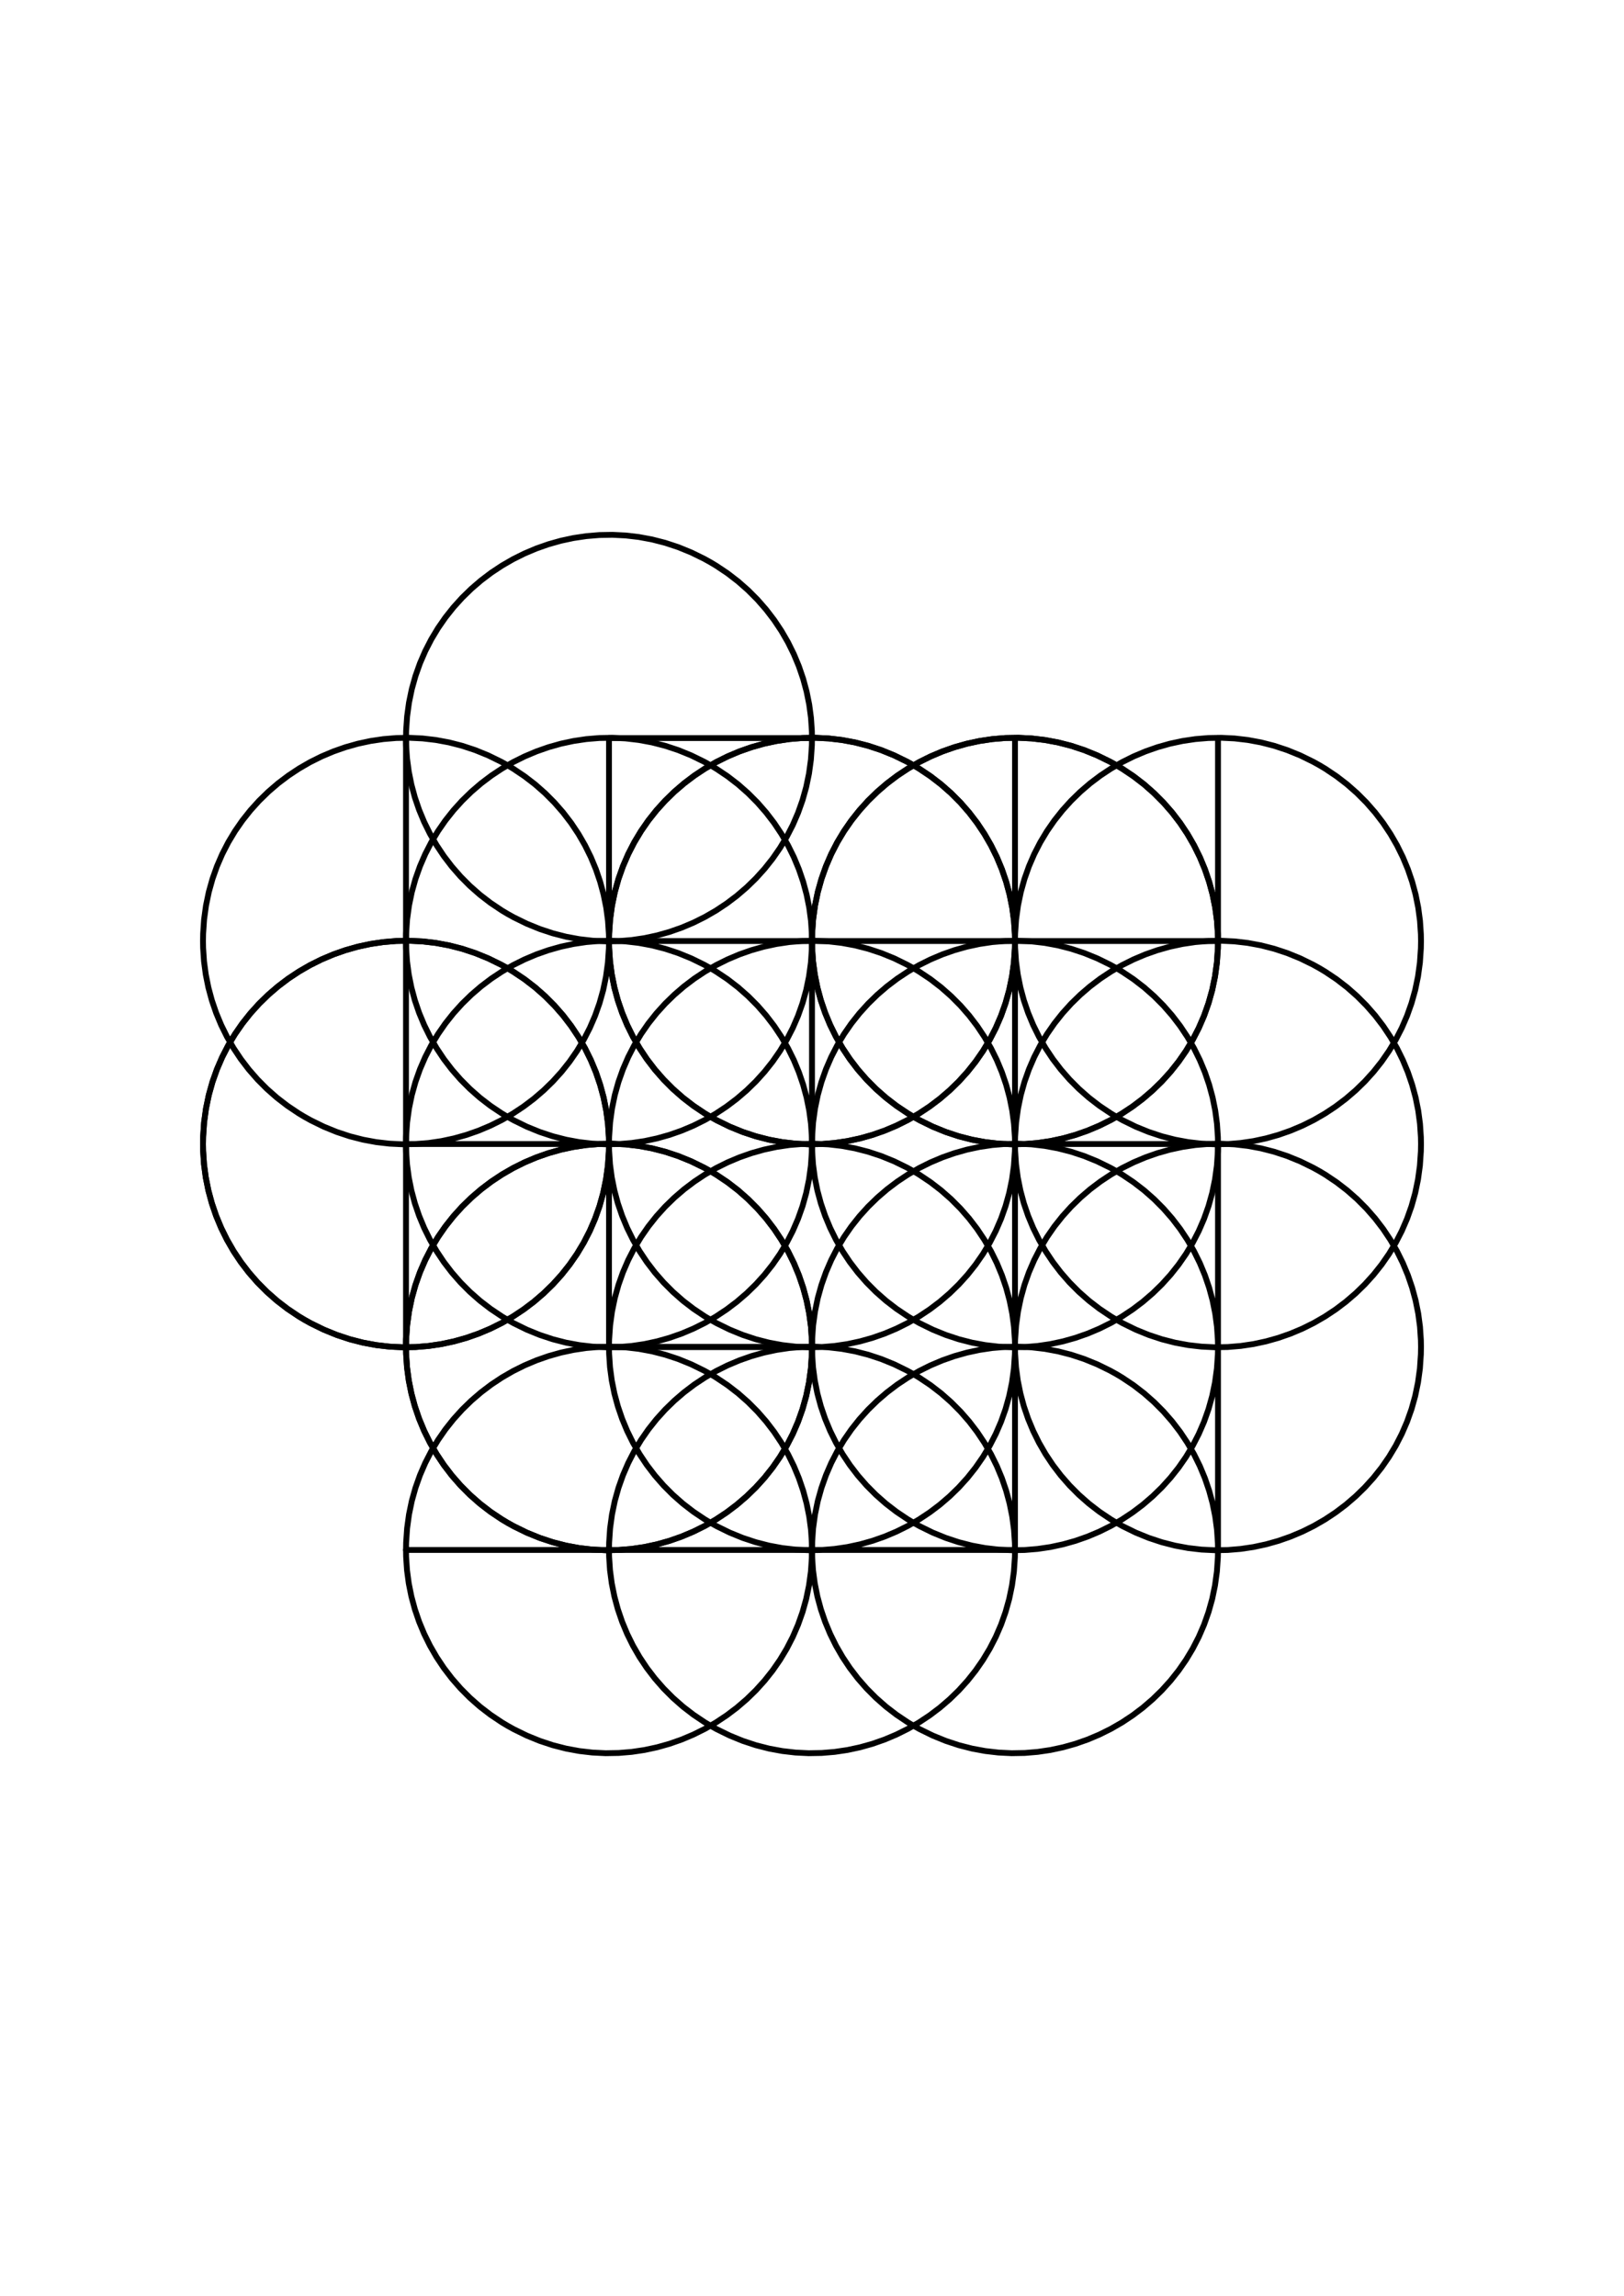 <?xml version="1.0" standalone="no"?>
<!DOCTYPE svg PUBLIC "-//W3C//DTD SVG 1.1//EN" 
    "http://www.w3.org/Graphics/SVG/1.1/DTD/svg11.dtd">
<svg width="29.7cm" height="42cm"
    xmlns="http://www.w3.org/2000/svg" version="1.1" viewBox="0 0 1052.362 1488.189">
  <g fill="none" stroke="black" stroke-width="0.1cm" stroke-linejoin="round" stroke-linecap="round">
    <path d="M394.636 609.892 L394.556 614.61 L393.927 623.874 L392.691 632.894 L390.874 641.657 L388.498 650.148 L385.589 658.355 L382.169 666.262 L378.264 673.857 L373.898 681.125 L369.093 688.052 L363.876 694.625 L358.268 700.829 L352.296 706.65 L345.982 712.075 L339.351 717.09 L332.428 721.681 L325.235 725.834 L317.797 729.535 L310.138 732.77 L302.283 735.525 L294.255 737.787 L286.079 739.541 L277.778 740.773 L269.377 741.47 L260.899 741.618 L252.369 741.202 L243.812 740.21 L235.25 738.626 L226.708 736.438 L218.211 733.63 L209.781 730.19 L201.444 726.104 L197.318 723.813 L193.548 721.552 L186.291 716.692 L179.42 711.401 L172.951 705.703 L166.896 699.621 L161.269 693.181 L156.085 686.405 L151.358 679.317 L147.1 671.943 L143.326 664.305 L140.05 656.427 L137.285 648.334 L135.046 640.05 L133.346 631.598 L132.199 623.002 L131.618 614.287 L131.545 609.892 L131.625 605.173 L132.254 595.91 L133.49 586.89 L135.307 578.127 L137.683 569.635 L140.592 561.429 L144.012 553.521 L147.917 545.926 L152.283 538.659 L157.088 531.731 L162.305 525.159 L167.913 518.955 L173.885 513.133 L180.199 507.708 L186.83 502.693 L193.754 498.102 L200.946 493.949 L208.384 490.249 L216.043 487.014 L223.898 484.258 L231.926 481.997 L240.102 480.243 L248.403 479.01 L256.804 478.313 L265.282 478.166 L273.812 478.581 L282.369 479.574 L290.931 481.157 L299.473 483.346 L307.971 486.153 L316.4 489.593 L324.737 493.68 L328.863 495.97 L332.633 498.231 L339.89 503.091 L346.761 508.382 L353.23 514.081 L359.285 520.162 L364.912 526.603 L370.096 533.379 L374.824 540.466 L379.081 547.841 L382.855 555.479 L386.131 563.356 L388.896 571.449 L391.135 579.734 L392.836 588.186 L393.983 596.782 L394.563 605.497 L394.636 609.892 L526.181 609.892 L526.101 614.61 L525.472 623.874 L524.237 632.894 L522.419 641.657 L520.044 650.148 L517.134 658.355 L513.715 666.262 L509.81 673.857 L505.443 681.125 L500.639 688.052 L495.421 694.625 L489.814 700.829 L483.841 706.65 L477.528 712.075 L470.897 717.09 L463.973 721.681 L456.78 725.834 L449.342 729.535 L441.684 732.77 L433.828 735.525 L425.8 737.787 L417.624 739.541 L409.323 740.773 L400.922 741.47 L392.444 741.618 L383.915 741.202 L375.357 740.21 L366.795 738.626 L358.253 736.438 L349.756 733.63 L341.327 730.19 L332.99 726.104 L328.863 723.813 L325.094 721.552 L317.836 716.692 L310.966 711.401 L304.496 705.703 L298.441 699.621 L292.815 693.181 L287.631 686.405 L282.903 679.317 L278.645 671.943 L274.871 664.305 L271.595 656.427 L268.83 648.334 L266.591 640.05 L264.891 631.598 L263.744 623.002 L263.164 614.287 L263.091 609.892 L263.17 605.173 L263.8 595.91 L265.035 586.89 L266.853 578.127 L269.228 569.635 L272.138 561.429 L275.557 553.521 L279.462 545.926 L283.829 538.659 L288.633 531.731 L293.851 525.159 L299.458 518.955 L305.43 513.133 L311.744 507.708 L318.375 502.693 L325.299 498.102 L332.492 493.949 L339.93 490.249 L347.588 487.014 L355.443 484.258 L363.471 481.997 L371.648 480.243 L379.948 479.01 L388.35 478.313 L396.827 478.166 L405.357 478.581 L413.915 479.574 L422.476 481.157 L431.018 483.346 L439.516 486.153 L447.945 489.593 L456.282 493.68 L460.408 495.97 L464.178 498.231 L471.436 503.091 L478.306 508.382 L484.776 514.081 L490.831 520.162 L496.457 526.603 L501.641 533.379 L506.369 540.466 L510.627 547.841 L514.401 555.479 L517.677 563.356 L520.441 571.449 L522.681 579.734 L524.381 588.186 L525.528 596.782 L526.108 605.497 L526.181 609.892 L526.181 741.437 L526.101 746.156 L525.472 755.419 L524.237 764.439 L522.419 773.202 L520.044 781.694 L517.134 789.9 L513.715 797.808 L509.81 805.402 L505.443 812.67 L500.639 819.597 L495.421 826.17 L489.814 832.374 L483.841 838.195 L477.528 843.621 L470.897 848.636 L463.973 853.227 L456.78 857.379 L449.342 861.08 L441.684 864.315 L433.828 867.07 L425.8 869.332 L417.624 871.086 L409.323 872.318 L400.922 873.015 L392.444 873.163 L383.915 872.748 L375.357 871.755 L366.795 870.172 L358.253 867.983 L349.756 865.176 L341.327 861.736 L332.99 857.649 L328.863 855.359 L325.094 853.098 L317.836 848.238 L310.966 842.947 L304.496 837.248 L298.441 831.167 L292.815 824.726 L287.631 817.95 L282.903 810.863 L278.645 803.488 L274.871 795.85 L271.595 787.972 L268.83 779.879 L266.591 771.595 L264.891 763.143 L263.744 754.547 L263.164 745.832 L263.091 741.437 L263.17 736.718 L263.8 727.455 L265.035 718.435 L266.853 709.672 L269.228 701.18 L272.138 692.974 L275.557 685.066 L279.462 677.472 L283.829 670.204 L288.633 663.277 L293.851 656.704 L299.458 650.5 L305.43 644.679 L311.744 639.253 L318.375 634.238 L325.299 629.647 L332.492 625.495 L339.93 621.794 L347.588 618.559 L355.443 615.804 L363.471 613.542 L371.648 611.788 L379.948 610.556 L388.35 609.859 L396.827 609.711 L405.357 610.126 L413.915 611.119 L422.476 612.702 L431.018 614.891 L439.516 617.698 L447.945 621.138 L456.282 625.225 L460.408 627.515 L464.178 629.776 L471.436 634.636 L478.306 639.927 L484.776 645.626 L490.831 651.707 L496.457 658.148 L501.641 664.924 L506.369 672.011 L510.627 679.386 L514.401 687.024 L517.677 694.902 L520.441 702.995 L522.681 711.279 L524.381 719.731 L525.528 728.327 L526.108 737.042 L526.181 741.437 L526.181 609.892 L657.726 609.892 L657.647 614.61 L657.017 623.874 L655.782 632.894 L653.964 641.657 L651.589 650.148 L648.679 658.355 L645.26 666.262 L641.355 673.857 L636.988 681.125 L632.184 688.052 L626.966 694.625 L621.359 700.829 L615.387 706.65 L609.073 712.075 L602.442 717.09 L595.518 721.681 L588.325 725.834 L580.887 729.535 L573.229 732.77 L565.374 735.525 L557.346 737.787 L549.169 739.541 L540.868 740.773 L532.467 741.47 L523.99 741.618 L515.46 741.202 L506.902 740.21 L498.34 738.626 L489.799 736.438 L481.301 733.63 L472.872 730.19 L464.535 726.104 L460.408 723.813 L456.639 721.552 L449.381 716.692 L442.511 711.401 L436.041 705.703 L429.986 699.621 L424.36 693.181 L419.176 686.405 L414.448 679.317 L410.19 671.943 L406.416 664.305 L403.14 656.427 L400.376 648.334 L398.136 640.05 L396.436 631.598 L395.289 623.002 L394.709 614.287 L394.636 609.892 L394.716 605.173 L395.345 595.91 L396.58 586.89 L398.398 578.127 L400.773 569.635 L403.683 561.429 L407.102 553.521 L411.007 545.926 L415.374 538.659 L420.178 531.731 L425.396 525.159 L431.003 518.955 L436.976 513.133 L443.289 507.708 L449.92 502.693 L456.844 498.102 L464.037 493.949 L471.475 490.249 L479.133 487.014 L486.989 484.258 L495.016 481.997 L503.193 480.243 L511.494 479.01 L519.895 478.313 L528.372 478.166 L536.902 478.581 L545.46 479.574 L554.022 481.157 L562.563 483.346 L571.061 486.153 L579.49 489.593 L587.827 493.68 L591.954 495.97 L595.723 498.231 L602.981 503.091 L609.851 508.382 L616.321 514.081 L622.376 520.162 L628.002 526.603 L633.186 533.379 L637.914 540.466 L642.172 547.841 L645.946 555.479 L649.222 563.356 L651.987 571.449 L654.226 579.734 L655.926 588.186 L657.073 596.782 L657.653 605.497 L657.726 609.892 L657.647 614.61 L657.017 623.874 L655.782 632.894 L653.964 641.657 L651.589 650.148 L648.679 658.355 L645.26 666.262 L641.355 673.857 L636.988 681.125 L632.184 688.052 L626.966 694.625 L621.359 700.829 L615.387 706.65 L609.073 712.075 L602.442 717.09 L595.518 721.681 L588.325 725.834 L580.887 729.535 L573.229 732.77 L565.374 735.525 L557.346 737.787 L549.169 739.541 L540.868 740.773 L532.467 741.47 L523.99 741.618 L515.46 741.202 L506.902 740.21 L498.34 738.626 L489.799 736.438 L481.301 733.63 L472.872 730.19 L464.535 726.104 L460.408 723.813 L456.639 721.552 L449.381 716.692 L442.511 711.401 L436.041 705.703 L429.986 699.621 L424.36 693.181 L419.176 686.405 L414.448 679.317 L410.19 671.943 L406.416 664.305 L403.14 656.427 L400.376 648.334 L398.136 640.05 L396.436 631.598 L395.289 623.002 L394.709 614.287 L394.636 609.892 L394.716 605.173 L395.345 595.91 L396.58 586.89 L398.398 578.127 L400.773 569.635 L403.683 561.429 L407.102 553.521 L411.007 545.926 L415.374 538.659 L420.178 531.731 L425.396 525.159 L431.003 518.955 L436.976 513.133 L443.289 507.708 L449.92 502.693 L456.844 498.102 L464.037 493.949 L471.475 490.249 L479.133 487.014 L486.989 484.258 L495.016 481.997 L503.193 480.243 L511.494 479.01 L519.895 478.313 L528.372 478.166 L536.902 478.581 L545.46 479.574 L554.022 481.157 L562.563 483.346 L571.061 486.153 L579.49 489.593 L587.827 493.68 L591.954 495.97 L595.723 498.231 L602.981 503.091 L609.851 508.382 L616.321 514.081 L622.376 520.162 L628.002 526.603 L633.186 533.379 L637.914 540.466 L642.172 547.841 L645.946 555.479 L649.222 563.356 L651.987 571.449 L654.226 579.734 L655.926 588.186 L657.073 596.782 L657.653 605.497 L657.726 609.892 L657.726 478.346" />
    <path d="M657.726 609.892 L657.647 614.61 L657.017 623.874 L655.782 632.894 L653.964 641.657 L651.589 650.148 L648.679 658.355 L645.26 666.262 L641.355 673.857 L636.988 681.125 L632.184 688.052 L626.966 694.625 L621.359 700.829 L615.387 706.65 L609.073 712.075 L602.442 717.09 L595.518 721.681 L588.325 725.834 L580.887 729.535 L573.229 732.77 L565.374 735.525 L557.346 737.787 L549.169 739.541 L540.868 740.773 L532.467 741.47 L523.99 741.618 L515.46 741.202 L506.902 740.21 L498.34 738.626 L489.799 736.438 L481.301 733.63 L472.872 730.19 L464.535 726.104 L460.408 723.813 L456.639 721.552 L449.381 716.692 L442.511 711.401 L436.041 705.703 L429.986 699.621 L424.36 693.181 L419.176 686.405 L414.448 679.317 L410.19 671.943 L406.416 664.305 L403.14 656.427 L400.376 648.334 L398.136 640.05 L396.436 631.598 L395.289 623.002 L394.709 614.287 L394.636 609.892 L394.716 605.173 L395.345 595.91 L396.58 586.89 L398.398 578.127 L400.773 569.635 L403.683 561.429 L407.102 553.521 L411.007 545.926 L415.374 538.659 L420.178 531.731 L425.396 525.159 L431.003 518.955 L436.976 513.133 L443.289 507.708 L449.92 502.693 L456.844 498.102 L464.037 493.949 L471.475 490.249 L479.133 487.014 L486.989 484.258 L495.016 481.997 L503.193 480.243 L511.494 479.01 L519.895 478.313 L528.372 478.166 L536.902 478.581 L545.46 479.574 L554.022 481.157 L562.563 483.346 L571.061 486.153 L579.49 489.593 L587.827 493.68 L591.954 495.97 L595.723 498.231 L602.981 503.091 L609.851 508.382 L616.321 514.081 L622.376 520.162 L628.002 526.603 L633.186 533.379 L637.914 540.466 L642.172 547.841 L645.946 555.479 L649.222 563.356 L651.987 571.449 L654.226 579.734 L655.926 588.186 L657.073 596.782 L657.653 605.497 L657.726 609.892 L657.726 741.437 L657.647 746.156 L657.017 755.419 L655.782 764.439 L653.964 773.202 L651.589 781.694 L648.679 789.9 L645.26 797.808 L641.355 805.402 L636.988 812.67 L632.184 819.597 L626.966 826.17 L621.359 832.374 L615.387 838.195 L609.073 843.621 L602.442 848.636 L595.518 853.227 L588.325 857.379 L580.887 861.08 L573.229 864.315 L565.374 867.07 L557.346 869.332 L549.169 871.086 L540.868 872.318 L532.467 873.015 L523.99 873.163 L515.46 872.748 L506.902 871.755 L498.34 870.172 L489.799 867.983 L481.301 865.176 L472.872 861.736 L464.535 857.649 L460.408 855.359 L456.639 853.098 L449.381 848.238 L442.511 842.947 L436.041 837.248 L429.986 831.167 L424.36 824.726 L419.176 817.95 L414.448 810.863 L410.19 803.488 L406.416 795.85 L403.14 787.972 L400.376 779.879 L398.136 771.595 L396.436 763.143 L395.289 754.547 L394.709 745.832 L394.636 741.437 L394.716 736.718 L395.345 727.455 L396.58 718.435 L398.398 709.672 L400.773 701.18 L403.683 692.974 L407.102 685.066 L411.007 677.472 L415.374 670.204 L420.178 663.277 L425.396 656.704 L431.003 650.5 L436.976 644.679 L443.289 639.253 L449.92 634.238 L456.844 629.647 L464.037 625.495 L471.475 621.794 L479.133 618.559 L486.989 615.804 L495.016 613.542 L503.193 611.788 L511.494 610.556 L519.895 609.859 L528.372 609.711 L536.902 610.126 L545.46 611.119 L554.022 612.702 L562.563 614.891 L571.061 617.698 L579.49 621.138 L587.827 625.225 L591.954 627.515 L595.723 629.776 L602.981 634.636 L609.851 639.927 L616.321 645.626 L622.376 651.707 L628.002 658.148 L633.186 664.924 L637.914 672.011 L642.172 679.386 L645.946 687.024 L649.222 694.902 L651.987 702.995 L654.226 711.279 L655.926 719.731 L657.073 728.327 L657.653 737.042 L657.726 741.437 L657.726 872.982 L657.647 877.701 L657.017 886.964 L655.782 895.984 L653.964 904.747 L651.589 913.239 L648.679 921.445 L645.26 929.353 L641.355 936.948 L636.988 944.215 L632.184 951.143 L626.966 957.715 L621.359 963.919 L615.387 969.741 L609.073 975.166 L602.442 980.181 L595.518 984.772 L588.325 988.925 L580.887 992.625 L573.229 995.86 L565.374 998.616 L557.346 1000.877 L549.169 1002.631 L540.868 1003.864 L532.467 1004.561 L523.99 1004.708 L515.46 1004.293 L506.902 1003.3 L498.34 1001.717 L489.799 999.528 L481.301 996.721 L472.872 993.281 L464.535 989.194 L460.408 986.904 L456.639 984.643 L449.381 979.783 L442.511 974.492 L436.041 968.793 L429.986 962.712 L424.36 956.271 L419.176 949.495 L414.448 942.408 L410.19 935.033 L406.416 927.395 L403.14 919.518 L400.376 911.425 L398.136 903.14 L396.436 894.688 L395.289 886.092 L394.709 877.377 L394.636 872.982 L394.716 868.264 L395.345 859 L396.58 849.98 L398.398 841.217 L400.773 832.726 L403.683 824.519 L407.102 816.612 L411.007 809.017 L415.374 801.749 L420.178 794.822 L425.396 788.249 L431.003 782.045 L436.976 776.224 L443.289 770.799 L449.92 765.784 L456.844 761.193 L464.037 757.04 L471.475 753.339 L479.133 750.104 L486.989 747.349 L495.016 745.087 L503.193 743.333 L511.494 742.101 L519.895 741.404 L528.372 741.256 L536.902 741.672 L545.46 742.664 L554.022 744.248 L562.563 746.436 L571.061 749.244 L579.49 752.684 L587.827 756.771 L591.954 759.061 L595.723 761.322 L602.981 766.182 L609.851 771.473 L616.321 777.171 L622.376 783.253 L628.002 789.693 L633.186 796.469 L637.914 803.557 L642.172 810.931 L645.946 818.569 L649.222 826.447 L651.987 834.54 L654.226 842.824 L655.926 851.277 L657.073 859.872 L657.653 868.587 L657.726 872.982 L657.726 1004.528 L657.647 1009.246 L657.017 1018.51 L655.782 1027.53 L653.964 1036.292 L651.589 1044.784 L648.679 1052.991 L645.26 1060.898 L641.355 1068.493 L636.988 1075.761 L632.184 1082.688 L626.966 1089.26 L621.359 1095.464 L615.387 1101.286 L609.073 1106.711 L602.442 1111.726 L595.518 1116.317 L588.325 1120.47 L580.887 1124.171 L573.229 1127.406 L565.374 1130.161 L557.346 1132.422 L549.169 1134.176 L540.868 1135.409 L532.467 1136.106 L523.99 1136.254 L515.46 1135.838 L506.902 1134.846 L498.34 1133.262 L489.799 1131.074 L481.301 1128.266 L472.872 1124.826 L464.535 1120.739 L460.408 1118.449 L456.639 1116.188 L449.381 1111.328 L442.511 1106.037 L436.041 1100.339 L429.986 1094.257 L424.36 1087.817 L419.176 1081.04 L414.448 1073.953 L410.19 1066.578 L406.416 1058.94 L403.14 1051.063 L400.376 1042.97 L398.136 1034.685 L396.436 1026.233 L395.289 1017.638 L394.709 1008.923 L394.636 1004.528 L394.716 999.809 L395.345 990.545 L396.58 981.525 L398.398 972.763 L400.773 964.271 L403.683 956.064 L407.102 948.157 L411.007 940.562 L415.374 933.294 L420.178 926.367 L425.396 919.795 L431.003 913.591 L436.976 907.769 L443.289 902.344 L449.92 897.329 L456.844 892.738 L464.037 888.585 L471.475 884.884 L479.133 881.649 L486.989 878.894 L495.016 876.633 L503.193 874.879 L511.494 873.646 L519.895 872.949 L528.372 872.801 L536.902 873.217 L545.46 874.209 L554.022 875.793 L562.563 877.982 L571.061 880.789 L579.49 884.229 L587.827 888.316 L591.954 890.606 L595.723 892.867 L602.981 897.727 L609.851 903.018 L616.321 908.716 L622.376 914.798 L628.002 921.239 L633.186 928.015 L637.914 935.102 L642.172 942.477 L645.946 950.115 L649.222 957.992 L651.987 966.085 L654.226 974.37 L655.926 982.822 L657.073 991.417 L657.653 1000.133 L657.726 1004.528 L526.181 1004.528 L526.101 1009.246 L525.472 1018.51 L524.237 1027.53 L522.419 1036.292 L520.044 1044.784 L517.134 1052.991 L513.715 1060.898 L509.81 1068.493 L505.443 1075.761 L500.639 1082.688 L495.421 1089.26 L489.814 1095.464 L483.841 1101.286 L477.528 1106.711 L470.897 1111.726 L463.973 1116.317 L456.78 1120.47 L449.342 1124.171 L441.684 1127.406 L433.828 1130.161 L425.8 1132.422 L417.624 1134.176 L409.323 1135.409 L400.922 1136.106 L392.444 1136.254 L383.915 1135.838 L375.357 1134.846 L366.795 1133.262 L358.253 1131.074 L349.756 1128.266 L341.327 1124.826 L332.99 1120.739 L328.863 1118.449 L325.094 1116.188 L317.836 1111.328 L310.966 1106.037 L304.496 1100.339 L298.441 1094.257 L292.815 1087.817 L287.631 1081.04 L282.903 1073.953 L278.645 1066.578 L274.871 1058.94 L271.595 1051.063 L268.83 1042.97 L266.591 1034.685 L264.891 1026.233 L263.744 1017.638 L263.164 1008.923 L263.091 1004.528 L263.17 999.809 L263.8 990.545 L265.035 981.525 L266.853 972.763 L269.228 964.271 L272.138 956.064 L275.557 948.157 L279.462 940.562 L283.829 933.294 L288.633 926.367 L293.851 919.795 L299.458 913.591 L305.43 907.769 L311.744 902.344 L318.375 897.329 L325.299 892.738 L332.492 888.585 L339.93 884.884 L347.588 881.649 L355.443 878.894 L363.471 876.633 L371.648 874.879 L379.948 873.646 L388.35 872.949 L396.827 872.801 L405.357 873.217 L413.915 874.209 L422.476 875.793 L431.018 877.982 L439.516 880.789 L447.945 884.229 L456.282 888.316 L460.408 890.606 L464.178 892.867 L471.436 897.727 L478.306 903.018 L484.776 908.716 L490.831 914.798 L496.457 921.239 L501.641 928.015 L506.369 935.102 L510.627 942.477 L514.401 950.115 L517.677 957.992 L520.441 966.085 L522.681 974.37 L524.381 982.822 L525.528 991.417 L526.108 1000.133 L526.181 1004.528" />
    <path d="M394.636 1004.528 L526.181 1004.528" />
    <path d="M526.181 872.982 L526.101 877.701 L525.472 886.964 L524.237 895.984 L522.419 904.747 L520.044 913.239 L517.134 921.445 L513.715 929.353 L509.81 936.948 L505.443 944.215 L500.639 951.143 L495.421 957.715 L489.814 963.919 L483.841 969.741 L477.528 975.166 L470.897 980.181 L463.973 984.772 L456.78 988.925 L449.342 992.625 L441.684 995.86 L433.828 998.616 L425.8 1000.877 L417.624 1002.631 L409.323 1003.864 L400.922 1004.561 L392.444 1004.708 L383.915 1004.293 L375.357 1003.3 L366.795 1001.717 L358.253 999.528 L349.756 996.721 L341.327 993.281 L332.99 989.194 L328.863 986.904 L325.094 984.643 L317.836 979.783 L310.966 974.492 L304.496 968.793 L298.441 962.712 L292.815 956.271 L287.631 949.495 L282.903 942.408 L278.645 935.033 L274.871 927.395 L271.595 919.518 L268.83 911.425 L266.591 903.14 L264.891 894.688 L263.744 886.092 L263.164 877.377 L263.091 872.982 L263.17 868.264 L263.8 859 L265.035 849.98 L266.853 841.217 L269.228 832.726 L272.138 824.519 L275.557 816.612 L279.462 809.017 L283.829 801.749 L288.633 794.822 L293.851 788.249 L299.458 782.045 L305.43 776.224 L311.744 770.799 L318.375 765.784 L325.299 761.193 L332.492 757.04 L339.93 753.339 L347.588 750.104 L355.443 747.349 L363.471 745.087 L371.648 743.333 L379.948 742.101 L388.35 741.404 L396.827 741.256 L405.357 741.672 L413.915 742.664 L422.476 744.248 L431.018 746.436 L439.516 749.244 L447.945 752.684 L456.282 756.771 L460.408 759.061 L464.178 761.322 L471.436 766.182 L478.306 771.473 L484.776 777.171 L490.831 783.253 L496.457 789.693 L501.641 796.469 L506.369 803.557 L510.627 810.931 L514.401 818.569 L517.677 826.447 L520.441 834.54 L522.681 842.824 L524.381 851.277 L525.528 859.872 L526.108 868.587 L526.181 872.982 L394.636 872.982 L394.636 741.437 L394.556 746.156 L393.927 755.419 L392.691 764.439 L390.874 773.202 L388.498 781.694 L385.589 789.9 L382.169 797.808 L378.264 805.402 L373.898 812.67 L369.093 819.597 L363.876 826.17 L358.268 832.374 L352.296 838.195 L345.982 843.621 L339.351 848.636 L332.428 853.227 L325.235 857.379 L317.797 861.08 L310.138 864.315 L302.283 867.07 L294.255 869.332 L286.079 871.086 L277.778 872.318 L269.377 873.015 L260.899 873.163 L252.369 872.748 L243.812 871.755 L235.25 870.172 L226.708 867.983 L218.211 865.176 L209.781 861.736 L201.444 857.649 L197.318 855.359 L193.548 853.098 L186.291 848.238 L179.42 842.947 L172.951 837.248 L166.896 831.167 L161.269 824.726 L156.085 817.95 L151.358 810.863 L147.1 803.488 L143.326 795.85 L140.05 787.972 L137.285 779.879 L135.046 771.595 L133.346 763.143 L132.199 754.547 L131.618 745.832 L131.545 741.437 L131.625 736.718 L132.254 727.455 L133.49 718.435 L135.307 709.672 L137.683 701.18 L140.592 692.974 L144.012 685.066 L147.917 677.472 L152.283 670.204 L157.088 663.277 L162.305 656.704 L167.913 650.5 L173.885 644.679 L180.199 639.253 L186.83 634.238 L193.754 629.647 L200.946 625.495 L208.384 621.794 L216.043 618.559 L223.898 615.804 L231.926 613.542 L240.102 611.788 L248.403 610.556 L256.804 609.859 L265.282 609.711 L273.812 610.126 L282.369 611.119 L290.931 612.702 L299.473 614.891 L307.971 617.698 L316.4 621.138 L324.737 625.225 L328.863 627.515 L332.633 629.776 L339.89 634.636 L346.761 639.927 L353.23 645.626 L359.285 651.707 L364.912 658.148 L370.096 664.924 L374.824 672.011 L379.081 679.386 L382.855 687.024 L386.131 694.902 L388.896 702.995 L391.135 711.279 L392.836 719.731 L393.983 728.327 L394.563 737.042 L394.636 741.437 L263.091 741.437 L263.091 609.892 L263.091 478.346" />
    <path d="M394.636 478.346 L394.636 609.892" />
    <path d="M394.636 478.346 L526.181 478.346 L526.101 483.065 L525.472 492.329 L524.237 501.349 L522.419 510.111 L520.044 518.603 L517.134 526.81 L513.715 534.717 L509.81 542.312 L505.443 549.58 L500.639 556.507 L495.421 563.079 L489.814 569.283 L483.841 575.105 L477.528 580.53 L470.897 585.545 L463.973 590.136 L456.78 594.289 L449.342 597.99 L441.684 601.225 L433.828 603.98 L425.8 606.241 L417.624 607.995 L409.323 609.228 L400.922 609.925 L392.444 610.073 L383.915 609.657 L375.357 608.665 L366.795 607.081 L358.253 604.892 L349.756 602.085 L341.327 598.645 L332.99 594.558 L328.863 592.268 L325.094 590.007 L317.836 585.147 L310.966 579.856 L304.496 574.158 L298.441 568.076 L292.815 561.635 L287.631 554.859 L282.903 547.772 L278.645 540.397 L274.871 532.759 L271.595 524.882 L268.83 516.789 L266.591 508.504 L264.891 500.052 L263.744 491.457 L263.164 482.741 L263.091 478.346 L263.17 473.628 L263.8 464.364 L265.035 455.344 L266.853 446.582 L269.228 438.09 L272.138 429.883 L275.557 421.976 L279.462 414.381 L283.829 407.113 L288.633 400.186 L293.851 393.614 L299.458 387.41 L305.43 381.588 L311.744 376.163 L318.375 371.148 L325.299 366.557 L332.492 362.404 L339.93 358.703 L347.588 355.468 L355.443 352.713 L363.471 350.452 L371.648 348.698 L379.948 347.465 L388.35 346.768 L396.827 346.62 L405.357 347.036 L413.915 348.028 L422.476 349.612 L431.018 351.8 L439.516 354.608 L447.945 358.048 L456.282 362.135 L460.408 364.425 L464.178 366.686 L471.436 371.546 L478.306 376.837 L484.776 382.535 L490.831 388.617 L496.457 395.058 L501.641 401.834 L506.369 408.921 L510.627 416.296 L514.401 423.934 L517.677 431.811 L520.441 439.904 L522.681 448.189 L524.381 456.641 L525.528 465.236 L526.108 473.951 L526.181 478.346" />
    <path d="M657.726 609.892 L789.272 609.892 L789.192 614.61 L788.563 623.874 L787.327 632.894 L785.51 641.657 L783.134 650.148 L780.225 658.355 L776.805 666.262 L772.9 673.857 L768.534 681.125 L763.729 688.052 L758.511 694.625 L752.904 700.829 L746.932 706.65 L740.618 712.075 L733.987 717.09 L727.063 721.681 L719.87 725.834 L712.433 729.535 L704.774 732.77 L696.919 735.525 L688.891 737.787 L680.715 739.541 L672.414 740.773 L664.013 741.47 L655.535 741.618 L647.005 741.202 L638.448 740.21 L629.886 738.626 L621.344 736.438 L612.846 733.63 L604.417 730.19 L596.08 726.104 L591.954 723.813 L588.184 721.552 L580.927 716.692 L574.056 711.401 L567.587 705.703 L561.532 699.621 L555.905 693.181 L550.721 686.405 L545.993 679.317 L541.736 671.943 L537.962 664.305 L534.685 656.427 L531.921 648.334 L529.682 640.05 L527.981 631.598 L526.834 623.002 L526.254 614.287 L526.181 609.892 L526.261 605.173 L526.89 595.91 L528.126 586.89 L529.943 578.127 L532.319 569.635 L535.228 561.429 L538.647 553.521 L542.553 545.926 L546.919 538.659 L551.723 531.731 L556.941 525.159 L562.548 518.955 L568.521 513.133 L574.835 507.708 L581.466 502.693 L588.389 498.102 L595.582 493.949 L603.02 490.249 L610.679 487.014 L618.534 484.258 L626.562 481.997 L634.738 480.243 L643.039 479.01 L651.44 478.313 L659.918 478.166 L668.447 478.581 L677.005 479.574 L685.567 481.157 L694.109 483.346 L702.606 486.153 L711.036 489.593 L719.373 493.68 L723.499 495.97 L727.269 498.231 L734.526 503.091 L741.397 508.382 L747.866 514.081 L753.921 520.162 L759.548 526.603 L764.732 533.379 L769.459 540.466 L773.717 547.841 L777.491 555.479 L780.767 563.356 L783.532 571.449 L785.771 579.734 L787.471 588.186 L788.618 596.782 L789.198 605.497 L789.272 609.892 L789.192 614.61 L788.563 623.874 L787.327 632.894 L785.51 641.657 L783.134 650.148 L780.225 658.355 L776.805 666.262 L772.9 673.857 L768.534 681.125 L763.729 688.052 L758.511 694.625 L752.904 700.829 L746.932 706.65 L740.618 712.075 L733.987 717.09 L727.063 721.681 L719.87 725.834 L712.433 729.535 L704.774 732.77 L696.919 735.525 L688.891 737.787 L680.715 739.541 L672.414 740.773 L664.013 741.47 L655.535 741.618 L647.005 741.202 L638.448 740.21 L629.886 738.626 L621.344 736.438 L612.846 733.63 L604.417 730.19 L596.08 726.104 L591.954 723.813 L588.184 721.552 L580.927 716.692 L574.056 711.401 L567.587 705.703 L561.532 699.621 L555.905 693.181 L550.721 686.405 L545.993 679.317 L541.736 671.943 L537.962 664.305 L534.685 656.427 L531.921 648.334 L529.682 640.05 L527.981 631.598 L526.834 623.002 L526.254 614.287 L526.181 609.892 L526.261 605.173 L526.89 595.91 L528.126 586.89 L529.943 578.127 L532.319 569.635 L535.228 561.429 L538.647 553.521 L542.553 545.926 L546.919 538.659 L551.723 531.731 L556.941 525.159 L562.548 518.955 L568.521 513.133 L574.835 507.708 L581.466 502.693 L588.389 498.102 L595.582 493.949 L603.02 490.249 L610.679 487.014 L618.534 484.258 L626.562 481.997 L634.738 480.243 L643.039 479.01 L651.44 478.313 L659.918 478.166 L668.447 478.581 L677.005 479.574 L685.567 481.157 L694.109 483.346 L702.606 486.153 L711.036 489.593 L719.373 493.68 L723.499 495.97 L727.269 498.231 L734.526 503.091 L741.397 508.382 L747.866 514.081 L753.921 520.162 L759.548 526.603 L764.732 533.379 L769.459 540.466 L773.717 547.841 L777.491 555.479 L780.767 563.356 L783.532 571.449 L785.771 579.734 L787.471 588.186 L788.618 596.782 L789.198 605.497 L789.272 609.892 L789.272 478.346" />
    <path d="M789.272 609.892 L789.192 614.61 L788.563 623.874 L787.327 632.894 L785.51 641.657 L783.134 650.148 L780.225 658.355 L776.805 666.262 L772.9 673.857 L768.534 681.125 L763.729 688.052 L758.511 694.625 L752.904 700.829 L746.932 706.65 L740.618 712.075 L733.987 717.09 L727.063 721.681 L719.87 725.834 L712.433 729.535 L704.774 732.77 L696.919 735.525 L688.891 737.787 L680.715 739.541 L672.414 740.773 L664.013 741.47 L655.535 741.618 L647.005 741.202 L638.448 740.21 L629.886 738.626 L621.344 736.438 L612.846 733.63 L604.417 730.19 L596.08 726.104 L591.954 723.813 L588.184 721.552 L580.927 716.692 L574.056 711.401 L567.587 705.703 L561.532 699.621 L555.905 693.181 L550.721 686.405 L545.993 679.317 L541.736 671.943 L537.962 664.305 L534.685 656.427 L531.921 648.334 L529.682 640.05 L527.981 631.598 L526.834 623.002 L526.254 614.287 L526.181 609.892 L526.261 605.173 L526.89 595.91 L528.126 586.89 L529.943 578.127 L532.319 569.635 L535.228 561.429 L538.647 553.521 L542.553 545.926 L546.919 538.659 L551.723 531.731 L556.941 525.159 L562.548 518.955 L568.521 513.133 L574.835 507.708 L581.466 502.693 L588.389 498.102 L595.582 493.949 L603.02 490.249 L610.679 487.014 L618.534 484.258 L626.562 481.997 L634.738 480.243 L643.039 479.01 L651.44 478.313 L659.918 478.166 L668.447 478.581 L677.005 479.574 L685.567 481.157 L694.109 483.346 L702.606 486.153 L711.036 489.593 L719.373 493.68 L723.499 495.97 L727.269 498.231 L734.526 503.091 L741.397 508.382 L747.866 514.081 L753.921 520.162 L759.548 526.603 L764.732 533.379 L769.459 540.466 L773.717 547.841 L777.491 555.479 L780.767 563.356 L783.532 571.449 L785.771 579.734 L787.471 588.186 L788.618 596.782 L789.198 605.497 L789.272 609.892" />
    <path d="M920.817 609.892 L920.737 614.61 L920.108 623.874 L918.872 632.894 L917.055 641.657 L914.679 650.148 L911.77 658.355 L908.351 666.262 L904.446 673.857 L900.079 681.125 L895.275 688.052 L890.057 694.625 L884.45 700.829 L878.477 706.65 L872.163 712.075 L865.533 717.09 L858.609 721.681 L851.416 725.834 L843.978 729.535 L836.319 732.77 L828.464 735.525 L820.436 737.787 L812.26 739.541 L803.959 740.773 L795.558 741.47 L787.08 741.618 L778.551 741.202 L769.993 740.21 L761.431 738.626 L752.889 736.438 L744.392 733.63 L735.962 730.19 L727.625 726.104 L723.499 723.813 L719.729 721.552 L712.472 716.692 L705.601 711.401 L699.132 705.703 L693.077 699.621 L687.45 693.181 L682.266 686.405 L677.539 679.317 L673.281 671.943 L669.507 664.305 L666.231 656.427 L663.466 648.334 L661.227 640.05 L659.527 631.598 L658.38 623.002 L657.8 614.287 L657.726 609.892 L657.806 605.173 L658.435 595.91 L659.671 586.89 L661.488 578.127 L663.864 569.635 L666.773 561.429 L670.193 553.521 L674.098 545.926 L678.464 538.659 L683.269 531.731 L688.487 525.159 L694.094 518.955 L700.066 513.133 L706.38 507.708 L713.011 502.693 L719.935 498.102 L727.128 493.949 L734.565 490.249 L742.224 487.014 L750.079 484.258 L758.107 481.997 L766.283 480.243 L774.584 479.01 L782.986 478.313 L791.463 478.166 L799.993 478.581 L808.551 479.574 L817.112 481.157 L825.654 483.346 L834.152 486.153 L842.581 489.593 L850.918 493.68 L855.044 495.97 L858.814 498.231 L866.071 503.091 L872.942 508.382 L879.412 514.081 L885.466 520.162 L891.093 526.603 L896.277 533.379 L901.005 540.466 L905.262 547.841 L909.036 555.479 L912.313 563.356 L915.077 571.449 L917.317 579.734 L919.017 588.186 L920.164 596.782 L920.744 605.497 L920.817 609.892" />
    <path d="M920.817 741.437 L920.737 746.156 L920.108 755.419 L918.872 764.439 L917.055 773.202 L914.679 781.694 L911.77 789.9 L908.351 797.808 L904.446 805.402 L900.079 812.67 L895.275 819.597 L890.057 826.17 L884.45 832.374 L878.477 838.195 L872.163 843.621 L865.533 848.636 L858.609 853.227 L851.416 857.379 L843.978 861.08 L836.319 864.315 L828.464 867.07 L820.436 869.332 L812.26 871.086 L803.959 872.318 L795.558 873.015 L787.08 873.163 L778.551 872.748 L769.993 871.755 L761.431 870.172 L752.889 867.983 L744.392 865.176 L735.962 861.736 L727.625 857.649 L723.499 855.359 L719.729 853.098 L712.472 848.238 L705.601 842.947 L699.132 837.248 L693.077 831.167 L687.45 824.726 L682.266 817.95 L677.539 810.863 L673.281 803.488 L669.507 795.85 L666.231 787.972 L663.466 779.879 L661.227 771.595 L659.527 763.143 L658.38 754.547 L657.8 745.832 L657.726 741.437 L657.806 736.718 L658.435 727.455 L659.671 718.435 L661.488 709.672 L663.864 701.18 L666.773 692.974 L670.193 685.066 L674.098 677.472 L678.464 670.204 L683.269 663.277 L688.487 656.704 L694.094 650.5 L700.066 644.679 L706.38 639.253 L713.011 634.238 L719.935 629.647 L727.128 625.495 L734.565 621.794 L742.224 618.559 L750.079 615.804 L758.107 613.542 L766.283 611.788 L774.584 610.556 L782.986 609.859 L791.463 609.711 L799.993 610.126 L808.551 611.119 L817.112 612.702 L825.654 614.891 L834.152 617.698 L842.581 621.138 L850.918 625.225 L855.044 627.515 L858.814 629.776 L866.071 634.636 L872.942 639.927 L879.412 645.626 L885.466 651.707 L891.093 658.148 L896.277 664.924 L901.005 672.011 L905.262 679.386 L909.036 687.024 L912.313 694.902 L915.077 702.995 L917.317 711.279 L919.017 719.731 L920.164 728.327 L920.744 737.042 L920.817 741.437" />
    <path d="M789.272 741.437 L789.192 746.156 L788.563 755.419 L787.327 764.439 L785.51 773.202 L783.134 781.694 L780.225 789.9 L776.805 797.808 L772.9 805.402 L768.534 812.67 L763.729 819.597 L758.511 826.17 L752.904 832.374 L746.932 838.195 L740.618 843.621 L733.987 848.636 L727.063 853.227 L719.87 857.379 L712.433 861.08 L704.774 864.315 L696.919 867.07 L688.891 869.332 L680.715 871.086 L672.414 872.318 L664.013 873.015 L655.535 873.163 L647.005 872.748 L638.448 871.755 L629.886 870.172 L621.344 867.983 L612.846 865.176 L604.417 861.736 L596.08 857.649 L591.954 855.359 L588.184 853.098 L580.927 848.238 L574.056 842.947 L567.587 837.248 L561.532 831.167 L555.905 824.726 L550.721 817.95 L545.993 810.863 L541.736 803.488 L537.962 795.85 L534.685 787.972 L531.921 779.879 L529.682 771.595 L527.981 763.143 L526.834 754.547 L526.254 745.832 L526.181 741.437 L526.261 736.718 L526.89 727.455 L528.126 718.435 L529.943 709.672 L532.319 701.18 L535.228 692.974 L538.647 685.066 L542.553 677.472 L546.919 670.204 L551.723 663.277 L556.941 656.704 L562.548 650.5 L568.521 644.679 L574.835 639.253 L581.466 634.238 L588.389 629.647 L595.582 625.495 L603.02 621.794 L610.679 618.559 L618.534 615.804 L626.562 613.542 L634.738 611.788 L643.039 610.556 L651.44 609.859 L659.918 609.711 L668.447 610.126 L677.005 611.119 L685.567 612.702 L694.109 614.891 L702.606 617.698 L711.036 621.138 L719.373 625.225 L723.499 627.515 L727.269 629.776 L734.526 634.636 L741.397 639.927 L747.866 645.626 L753.921 651.707 L759.548 658.148 L764.732 664.924 L769.459 672.011 L773.717 679.386 L777.491 687.024 L780.767 694.902 L783.532 702.995 L785.771 711.279 L787.471 719.731 L788.618 728.327 L789.198 737.042 L789.272 741.437 L789.192 746.156 L788.563 755.419 L787.327 764.439 L785.51 773.202 L783.134 781.694 L780.225 789.9 L776.805 797.808 L772.9 805.402 L768.534 812.67 L763.729 819.597 L758.511 826.17 L752.904 832.374 L746.932 838.195 L740.618 843.621 L733.987 848.636 L727.063 853.227 L719.87 857.379 L712.433 861.08 L704.774 864.315 L696.919 867.07 L688.891 869.332 L680.715 871.086 L672.414 872.318 L664.013 873.015 L655.535 873.163 L647.005 872.748 L638.448 871.755 L629.886 870.172 L621.344 867.983 L612.846 865.176 L604.417 861.736 L596.08 857.649 L591.954 855.359 L588.184 853.098 L580.927 848.238 L574.056 842.947 L567.587 837.248 L561.532 831.167 L555.905 824.726 L550.721 817.95 L545.993 810.863 L541.736 803.488 L537.962 795.85 L534.685 787.972 L531.921 779.879 L529.682 771.595 L527.981 763.143 L526.834 754.547 L526.254 745.832 L526.181 741.437 L526.261 736.718 L526.89 727.455 L528.126 718.435 L529.943 709.672 L532.319 701.18 L535.228 692.974 L538.647 685.066 L542.553 677.472 L546.919 670.204 L551.723 663.277 L556.941 656.704 L562.548 650.5 L568.521 644.679 L574.835 639.253 L581.466 634.238 L588.389 629.647 L595.582 625.495 L603.02 621.794 L610.679 618.559 L618.534 615.804 L626.562 613.542 L634.738 611.788 L643.039 610.556 L651.44 609.859 L659.918 609.711 L668.447 610.126 L677.005 611.119 L685.567 612.702 L694.109 614.891 L702.606 617.698 L711.036 621.138 L719.373 625.225 L723.499 627.515 L727.269 629.776 L734.526 634.636 L741.397 639.927 L747.866 645.626 L753.921 651.707 L759.548 658.148 L764.732 664.924 L769.459 672.011 L773.717 679.386 L777.491 687.024 L780.767 694.902 L783.532 702.995 L785.771 711.279 L787.471 719.731 L788.618 728.327 L789.198 737.042 L789.272 741.437 L657.726 741.437" />
    <path d="M789.272 741.437 L789.272 872.982 L789.192 877.701 L788.563 886.964 L787.327 895.984 L785.51 904.747 L783.134 913.239 L780.225 921.445 L776.805 929.353 L772.9 936.948 L768.534 944.215 L763.729 951.143 L758.511 957.715 L752.904 963.919 L746.932 969.741 L740.618 975.166 L733.987 980.181 L727.063 984.772 L719.87 988.925 L712.433 992.625 L704.774 995.86 L696.919 998.616 L688.891 1000.877 L680.715 1002.631 L672.414 1003.864 L664.013 1004.561 L655.535 1004.708 L647.005 1004.293 L638.448 1003.3 L629.886 1001.717 L621.344 999.528 L612.846 996.721 L604.417 993.281 L596.08 989.194 L591.954 986.904 L588.184 984.643 L580.927 979.783 L574.056 974.492 L567.587 968.793 L561.532 962.712 L555.905 956.271 L550.721 949.495 L545.993 942.408 L541.736 935.033 L537.962 927.395 L534.685 919.518 L531.921 911.425 L529.682 903.14 L527.981 894.688 L526.834 886.092 L526.254 877.377 L526.181 872.982 L526.261 868.264 L526.89 859 L528.126 849.98 L529.943 841.217 L532.319 832.726 L535.228 824.519 L538.647 816.612 L542.553 809.017 L546.919 801.749 L551.723 794.822 L556.941 788.249 L562.548 782.045 L568.521 776.224 L574.835 770.799 L581.466 765.784 L588.389 761.193 L595.582 757.04 L603.02 753.339 L610.679 750.104 L618.534 747.349 L626.562 745.087 L634.738 743.333 L643.039 742.101 L651.44 741.404 L659.918 741.256 L668.447 741.672 L677.005 742.664 L685.567 744.248 L694.109 746.436 L702.606 749.244 L711.036 752.684 L719.373 756.771 L723.499 759.061 L727.269 761.322 L734.526 766.182 L741.397 771.473 L747.866 777.171 L753.921 783.253 L759.548 789.693 L764.732 796.469 L769.459 803.557 L773.717 810.931 L777.491 818.569 L780.767 826.447 L783.532 834.54 L785.771 842.824 L787.471 851.277 L788.618 859.872 L789.198 868.587 L789.272 872.982 L789.272 1004.528 L789.192 1009.246 L788.563 1018.51 L787.327 1027.53 L785.51 1036.292 L783.134 1044.784 L780.225 1052.991 L776.805 1060.898 L772.9 1068.493 L768.534 1075.761 L763.729 1082.688 L758.511 1089.26 L752.904 1095.464 L746.932 1101.286 L740.618 1106.711 L733.987 1111.726 L727.063 1116.317 L719.87 1120.47 L712.433 1124.171 L704.774 1127.406 L696.919 1130.161 L688.891 1132.422 L680.715 1134.176 L672.414 1135.409 L664.013 1136.106 L655.535 1136.254 L647.005 1135.838 L638.448 1134.846 L629.886 1133.262 L621.344 1131.074 L612.846 1128.266 L604.417 1124.826 L596.08 1120.739 L591.954 1118.449 L588.184 1116.188 L580.927 1111.328 L574.056 1106.037 L567.587 1100.339 L561.532 1094.257 L555.905 1087.817 L550.721 1081.04 L545.993 1073.953 L541.736 1066.578 L537.962 1058.94 L534.685 1051.063 L531.921 1042.97 L529.682 1034.685 L527.981 1026.233 L526.834 1017.638 L526.254 1008.923 L526.181 1004.528 L526.261 999.809 L526.89 990.545 L528.126 981.525 L529.943 972.763 L532.319 964.271 L535.228 956.064 L538.647 948.157 L542.553 940.562 L546.919 933.294 L551.723 926.367 L556.941 919.795 L562.548 913.591 L568.521 907.769 L574.835 902.344 L581.466 897.329 L588.389 892.738 L595.582 888.585 L603.02 884.884 L610.679 881.649 L618.534 878.894 L626.562 876.633 L634.738 874.879 L643.039 873.646 L651.44 872.949 L659.918 872.801 L668.447 873.217 L677.005 874.209 L685.567 875.793 L694.109 877.982 L702.606 880.789 L711.036 884.229 L719.373 888.316 L723.499 890.606 L727.269 892.867 L734.526 897.727 L741.397 903.018 L747.866 908.716 L753.921 914.798 L759.548 921.239 L764.732 928.015 L769.459 935.102 L773.717 942.477 L777.491 950.115 L780.767 957.992 L783.532 966.085 L785.771 974.37 L787.471 982.822 L788.618 991.417 L789.198 1000.133 L789.272 1004.528" />
    <path d="M920.817 872.982 L920.737 877.701 L920.108 886.964 L918.872 895.984 L917.055 904.747 L914.679 913.239 L911.77 921.445 L908.351 929.353 L904.446 936.948 L900.079 944.215 L895.275 951.143 L890.057 957.715 L884.45 963.919 L878.477 969.741 L872.163 975.166 L865.533 980.181 L858.609 984.772 L851.416 988.925 L843.978 992.625 L836.319 995.86 L828.464 998.616 L820.436 1000.877 L812.26 1002.631 L803.959 1003.864 L795.558 1004.561 L787.08 1004.708 L778.551 1004.293 L769.993 1003.3 L761.431 1001.717 L752.889 999.528 L744.392 996.721 L735.962 993.281 L727.625 989.194 L723.499 986.904 L719.729 984.643 L712.472 979.783 L705.601 974.492 L699.132 968.793 L693.077 962.712 L687.45 956.271 L682.266 949.495 L677.539 942.408 L673.281 935.033 L669.507 927.395 L666.231 919.518 L663.466 911.425 L661.227 903.14 L659.527 894.688 L658.38 886.092 L657.8 877.377 L657.726 872.982 L657.806 868.264 L658.435 859 L659.671 849.98 L661.488 841.217 L663.864 832.726 L666.773 824.519 L670.193 816.612 L674.098 809.017 L678.464 801.749 L683.269 794.822 L688.487 788.249 L694.094 782.045 L700.066 776.224 L706.38 770.799 L713.011 765.784 L719.935 761.193 L727.128 757.04 L734.565 753.339 L742.224 750.104 L750.079 747.349 L758.107 745.087 L766.283 743.333 L774.584 742.101 L782.986 741.404 L791.463 741.256 L799.993 741.672 L808.551 742.664 L817.112 744.248 L825.654 746.436 L834.152 749.244 L842.581 752.684 L850.918 756.771 L855.044 759.061 L858.814 761.322 L866.071 766.182 L872.942 771.473 L879.412 777.171 L885.466 783.253 L891.093 789.693 L896.277 796.469 L901.005 803.557 L905.262 810.931 L909.036 818.569 L912.313 826.447 L915.077 834.54 L917.317 842.824 L919.017 851.277 L920.164 859.872 L920.744 868.587 L920.817 872.982" />
    <path d="M526.181 872.982 L526.101 877.701 L525.472 886.964 L524.237 895.984 L522.419 904.747 L520.044 913.239 L517.134 921.445 L513.715 929.353 L509.81 936.948 L505.443 944.215 L500.639 951.143 L495.421 957.715 L489.814 963.919 L483.841 969.741 L477.528 975.166 L470.897 980.181 L463.973 984.772 L456.78 988.925 L449.342 992.625 L441.684 995.86 L433.828 998.616 L425.8 1000.877 L417.624 1002.631 L409.323 1003.864 L400.922 1004.561 L392.444 1004.708 L383.915 1004.293 L375.357 1003.3 L366.795 1001.717 L358.253 999.528 L349.756 996.721 L341.327 993.281 L332.99 989.194 L328.863 986.904 L325.094 984.643 L317.836 979.783 L310.966 974.492 L304.496 968.793 L298.441 962.712 L292.815 956.271 L287.631 949.495 L282.903 942.408 L278.645 935.033 L274.871 927.395 L271.595 919.518 L268.83 911.425 L266.591 903.14 L264.891 894.688 L263.744 886.092 L263.164 877.377 L263.091 872.982 L263.17 868.264 L263.8 859 L265.035 849.98 L266.853 841.217 L269.228 832.726 L272.138 824.519 L275.557 816.612 L279.462 809.017 L283.829 801.749 L288.633 794.822 L293.851 788.249 L299.458 782.045 L305.43 776.224 L311.744 770.799 L318.375 765.784 L325.299 761.193 L332.492 757.04 L339.93 753.339 L347.588 750.104 L355.443 747.349 L363.471 745.087 L371.648 743.333 L379.948 742.101 L388.35 741.404 L396.827 741.256 L405.357 741.672 L413.915 742.664 L422.476 744.248 L431.018 746.436 L439.516 749.244 L447.945 752.684 L456.282 756.771 L460.408 759.061 L464.178 761.322 L471.436 766.182 L478.306 771.473 L484.776 777.171 L490.831 783.253 L496.457 789.693 L501.641 796.469 L506.369 803.557 L510.627 810.931 L514.401 818.569 L517.677 826.447 L520.441 834.54 L522.681 842.824 L524.381 851.277 L525.528 859.872 L526.108 868.587 L526.181 872.982 L394.636 872.982" />
    <path d="M394.636 741.437 L394.556 746.156 L393.927 755.419 L392.691 764.439 L390.874 773.202 L388.498 781.694 L385.589 789.9 L382.169 797.808 L378.264 805.402 L373.898 812.67 L369.093 819.597 L363.876 826.17 L358.268 832.374 L352.296 838.195 L345.982 843.621 L339.351 848.636 L332.428 853.227 L325.235 857.379 L317.797 861.08 L310.138 864.315 L302.283 867.07 L294.255 869.332 L286.079 871.086 L277.778 872.318 L269.377 873.015 L260.899 873.163 L252.369 872.748 L243.812 871.755 L235.25 870.172 L226.708 867.983 L218.211 865.176 L209.781 861.736 L201.444 857.649 L197.318 855.359 L193.548 853.098 L186.291 848.238 L179.42 842.947 L172.951 837.248 L166.896 831.167 L161.269 824.726 L156.085 817.95 L151.358 810.863 L147.1 803.488 L143.326 795.85 L140.05 787.972 L137.285 779.879 L135.046 771.595 L133.346 763.143 L132.199 754.547 L131.618 745.832 L131.545 741.437 L131.625 736.718 L132.254 727.455 L133.49 718.435 L135.307 709.672 L137.683 701.18 L140.592 692.974 L144.012 685.066 L147.917 677.472 L152.283 670.204 L157.088 663.277 L162.305 656.704 L167.913 650.5 L173.885 644.679 L180.199 639.253 L186.83 634.238 L193.754 629.647 L200.946 625.495 L208.384 621.794 L216.043 618.559 L223.898 615.804 L231.926 613.542 L240.102 611.788 L248.403 610.556 L256.804 609.859 L265.282 609.711 L273.812 610.126 L282.369 611.119 L290.931 612.702 L299.473 614.891 L307.971 617.698 L316.4 621.138 L324.737 625.225 L328.863 627.515 L332.633 629.776 L339.89 634.636 L346.761 639.927 L353.23 645.626 L359.285 651.707 L364.912 658.148 L370.096 664.924 L374.824 672.011 L379.081 679.386 L382.855 687.024 L386.131 694.902 L388.896 702.995 L391.135 711.279 L392.836 719.731 L393.983 728.327 L394.563 737.042 L394.636 741.437" />
    <path d="M263.091 741.437 L263.091 872.982" />
    <path d="M263.091 1004.528 L394.636 1004.528" />
  </g>
</svg>